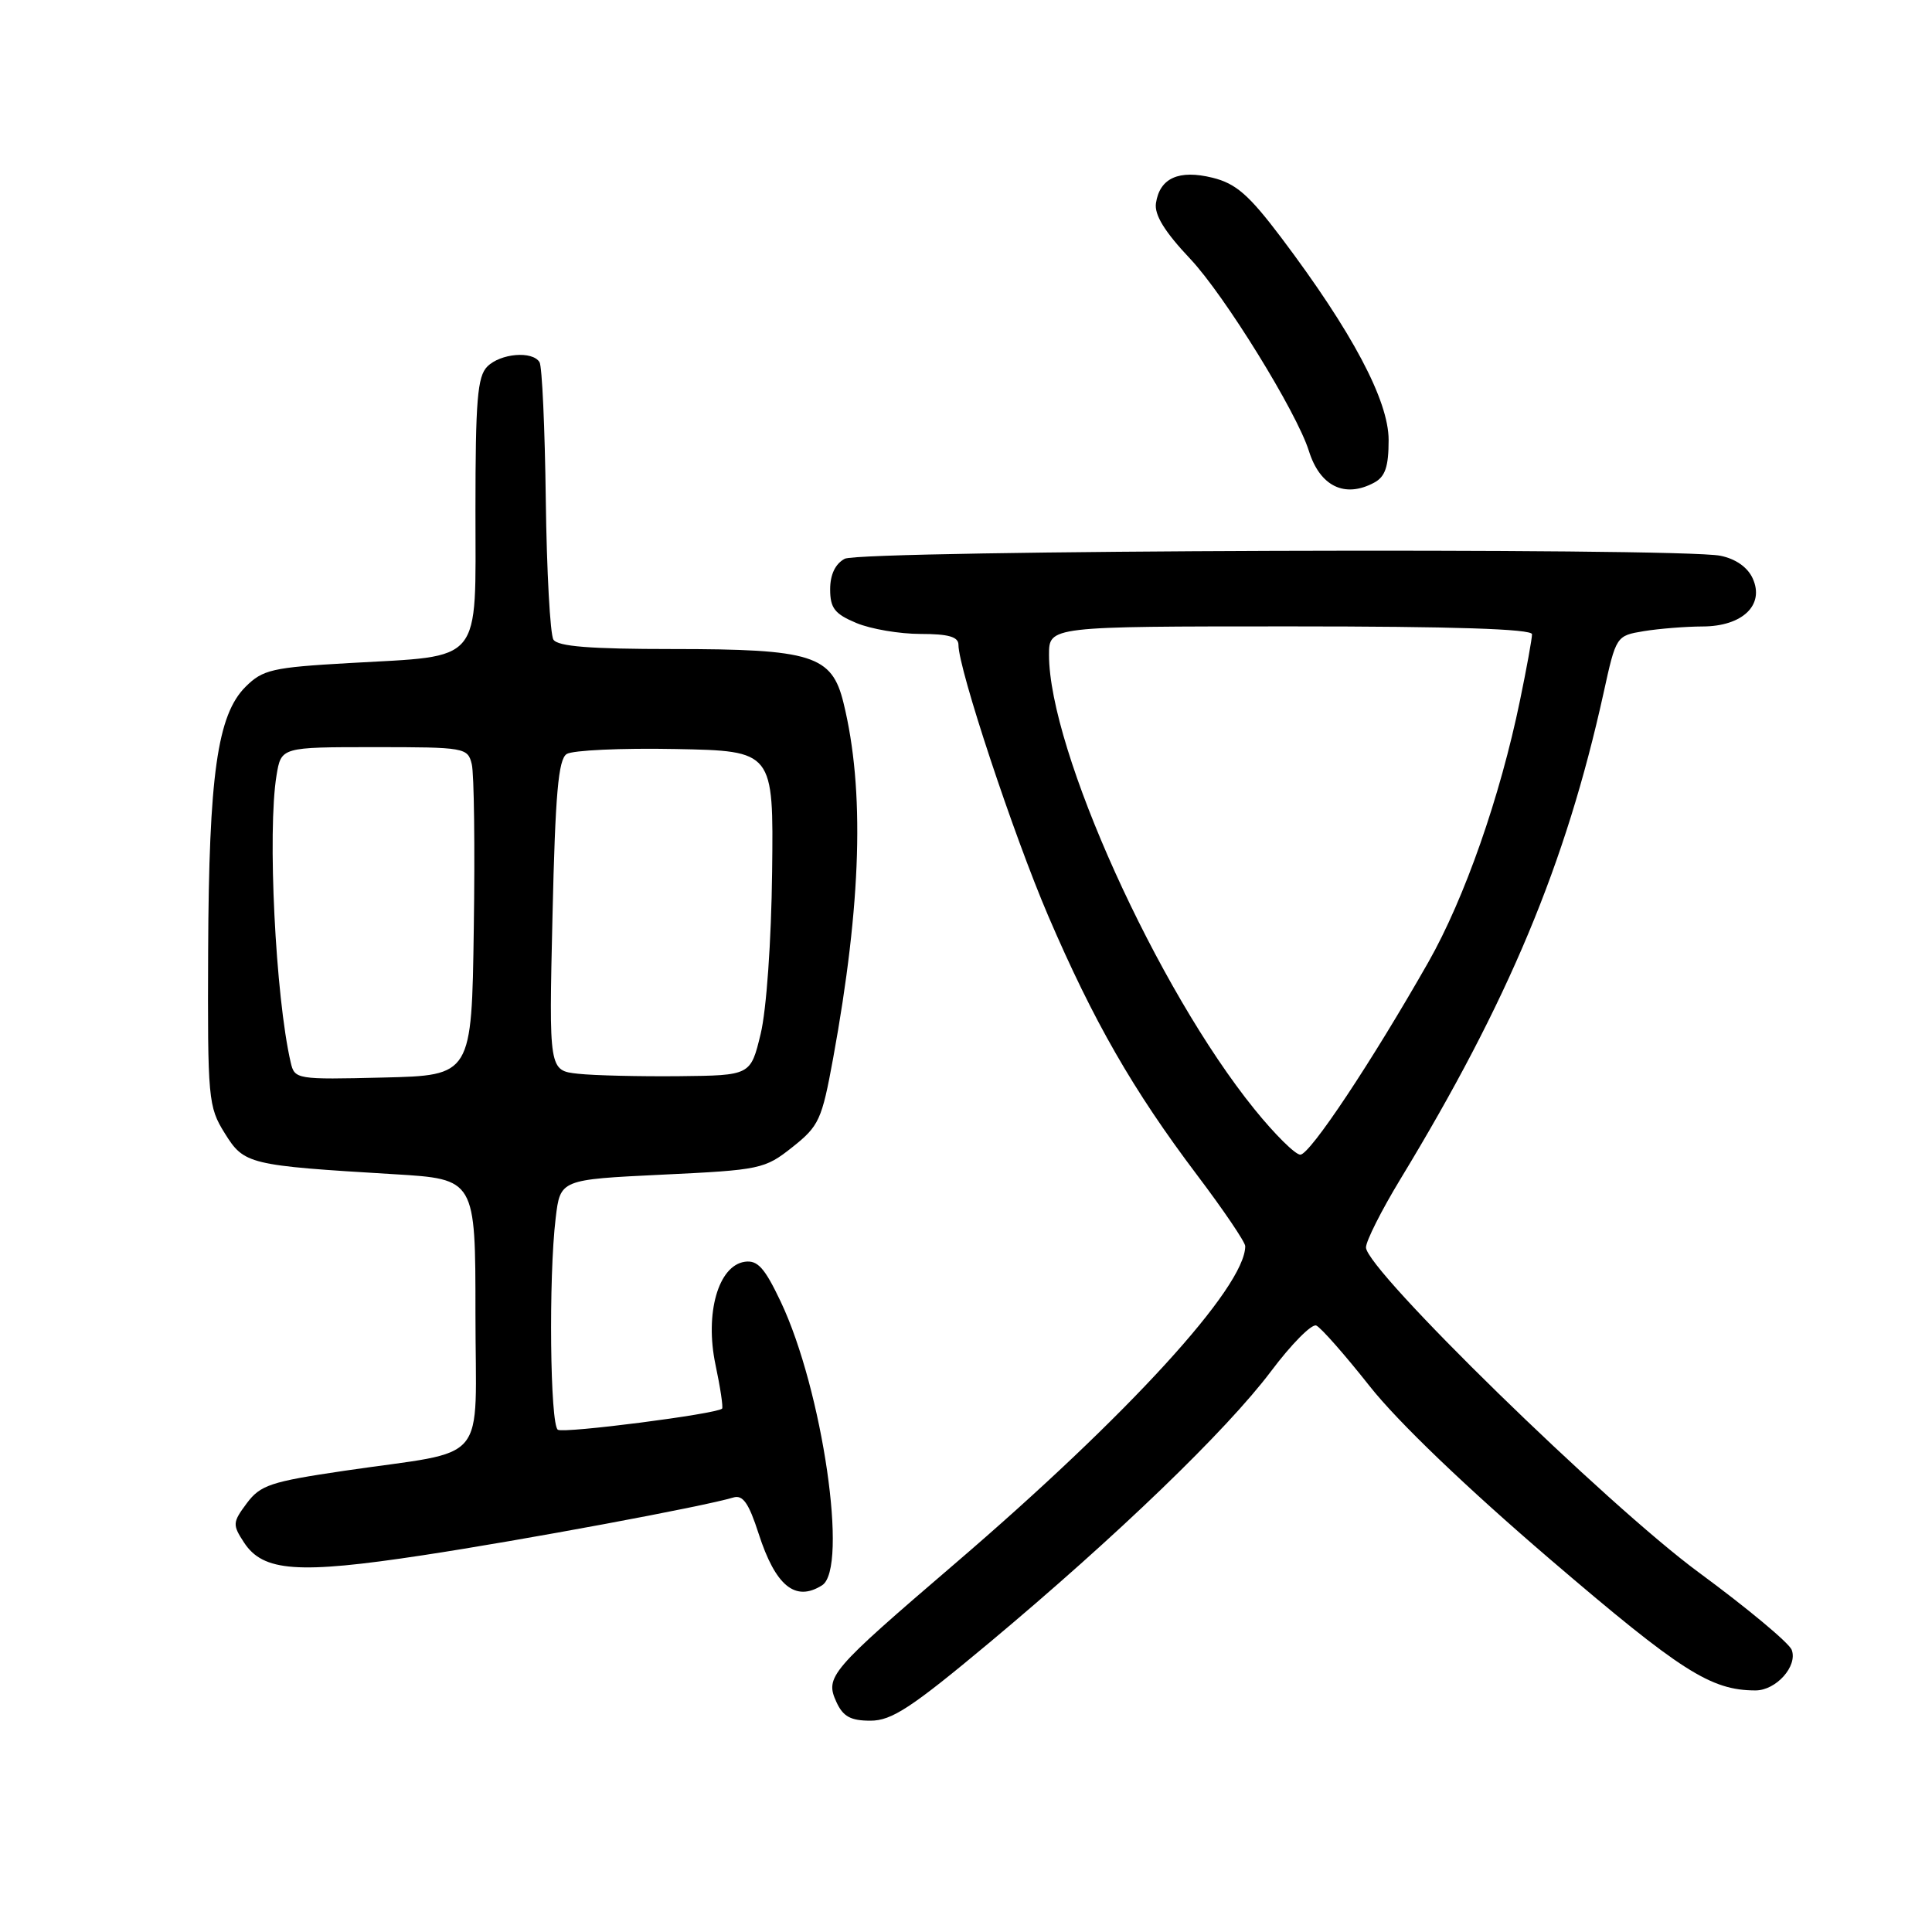<?xml version="1.0" encoding="UTF-8" standalone="no"?>
<!DOCTYPE svg PUBLIC "-//W3C//DTD SVG 1.1//EN" "http://www.w3.org/Graphics/SVG/1.1/DTD/svg11.dtd" >
<svg xmlns="http://www.w3.org/2000/svg" xmlns:xlink="http://www.w3.org/1999/xlink" version="1.1" viewBox="0 0 256 256">
 <g >
 <path fill="currentColor"
d=" M 131.11 217.65 C 147.96 203.57 162.50 189.56 168.41 181.71 C 171.10 178.12 173.80 175.39 174.41 175.64 C 175.01 175.89 178.20 179.51 181.50 183.69 C 185.24 188.42 194.26 197.07 205.44 206.65 C 222.74 221.46 226.68 223.98 232.60 223.99 C 235.34 224.00 238.23 220.77 237.41 218.61 C 237.05 217.69 231.53 213.09 225.13 208.38 C 212.90 199.38 181.00 168.23 181.00 165.29 C 181.00 164.45 183.04 160.40 185.53 156.29 C 199.88 132.66 207.48 114.48 212.47 91.87 C 214.14 84.25 214.16 84.24 217.82 83.63 C 219.85 83.30 223.34 83.02 225.60 83.01 C 230.89 83.00 233.85 80.16 232.24 76.64 C 231.57 75.16 229.97 74.04 227.96 73.64 C 222.38 72.53 114.07 72.89 111.93 74.04 C 110.68 74.71 110.00 76.13 110.00 78.09 C 110.00 80.58 110.60 81.35 113.47 82.55 C 115.38 83.35 119.20 84.00 121.97 84.00 C 125.68 84.00 127.00 84.38 127.00 85.44 C 127.00 88.63 134.27 110.56 138.90 121.37 C 144.89 135.31 150.11 144.42 158.59 155.66 C 162.12 160.33 165.00 164.59 165.00 165.12 C 165.00 170.54 149.47 187.53 126.50 207.22 C 109.92 221.44 109.30 222.17 110.83 225.53 C 111.71 227.45 112.71 228.00 115.34 228.00 C 118.16 228.00 120.75 226.30 131.11 217.65 Z  M 108.93 210.06 C 112.44 207.84 109.00 184.21 103.46 172.50 C 101.32 167.99 100.39 166.95 98.69 167.19 C 95.18 167.70 93.38 174.00 94.80 180.80 C 95.45 183.86 95.84 186.49 95.68 186.65 C 94.97 187.36 74.75 189.96 73.92 189.45 C 72.89 188.81 72.68 169.27 73.63 161.40 C 74.24 156.30 74.24 156.30 87.72 155.65 C 100.76 155.03 101.33 154.91 105.00 152.00 C 108.53 149.20 108.90 148.39 110.39 140.25 C 114.15 119.68 114.59 104.63 111.77 93.14 C 110.23 86.82 107.63 86.00 89.09 86.00 C 78.20 86.00 73.90 85.66 73.33 84.75 C 72.90 84.06 72.44 75.73 72.32 66.24 C 72.20 56.74 71.83 48.53 71.49 47.99 C 70.55 46.46 66.32 46.82 64.57 48.57 C 63.26 49.88 63.00 53.06 63.00 67.60 C 63.00 88.23 64.14 86.84 46.27 87.86 C 36.05 88.44 34.82 88.73 32.53 91.01 C 28.80 94.74 27.68 102.69 27.58 126.00 C 27.50 145.66 27.59 146.65 29.78 150.16 C 32.35 154.29 32.91 154.43 52.25 155.59 C 63.00 156.24 63.00 156.24 63.00 174.04 C 63.00 194.54 65.11 192.02 45.60 194.89 C 35.86 196.33 34.50 196.78 32.70 199.19 C 30.81 201.73 30.79 202.03 32.34 204.40 C 34.87 208.26 39.51 208.59 55.96 206.09 C 69.36 204.06 93.25 199.61 97.16 198.43 C 98.43 198.04 99.21 199.15 100.52 203.21 C 102.76 210.16 105.39 212.30 108.93 210.06 Z  M 182.07 63.96 C 183.55 63.17 184.00 61.85 184.00 58.30 C 184.00 53.06 179.16 43.95 169.78 31.50 C 165.49 25.82 163.78 24.32 160.67 23.55 C 156.20 22.45 153.67 23.59 153.17 26.92 C 152.94 28.47 154.32 30.71 157.73 34.32 C 162.26 39.13 171.81 54.59 173.43 59.74 C 174.90 64.44 178.18 66.04 182.07 63.96 Z  M 166.24 147.00 C 153.32 131.04 139.00 99.37 139.00 86.77 C 139.00 83.00 139.00 83.00 171.00 83.00 C 192.53 83.00 203.00 83.34 203.00 84.04 C 203.00 84.62 202.29 88.55 201.41 92.79 C 198.77 105.61 194.06 119.05 189.26 127.50 C 181.74 140.72 173.58 152.99 172.30 153.00 C 171.63 153.00 168.91 150.30 166.24 147.00 Z  M 38.52 140.78 C 36.50 132.06 35.42 110.16 36.64 102.75 C 37.26 99.00 37.26 99.00 49.61 99.00 C 61.59 99.00 61.98 99.07 62.51 101.25 C 62.82 102.49 62.94 112.28 62.78 123.00 C 62.50 142.50 62.50 142.50 50.78 142.78 C 39.29 143.06 39.04 143.02 38.52 140.78 Z  M 76.62 142.28 C 72.73 141.86 72.73 141.86 73.21 121.34 C 73.58 105.17 73.98 100.62 75.09 99.91 C 75.87 99.41 82.35 99.11 89.50 99.25 C 102.50 99.50 102.50 99.50 102.31 115.50 C 102.20 124.72 101.56 133.83 100.79 137.00 C 99.46 142.50 99.46 142.50 89.98 142.60 C 84.77 142.65 78.75 142.51 76.62 142.28 Z "/>
</g>
</svg>
